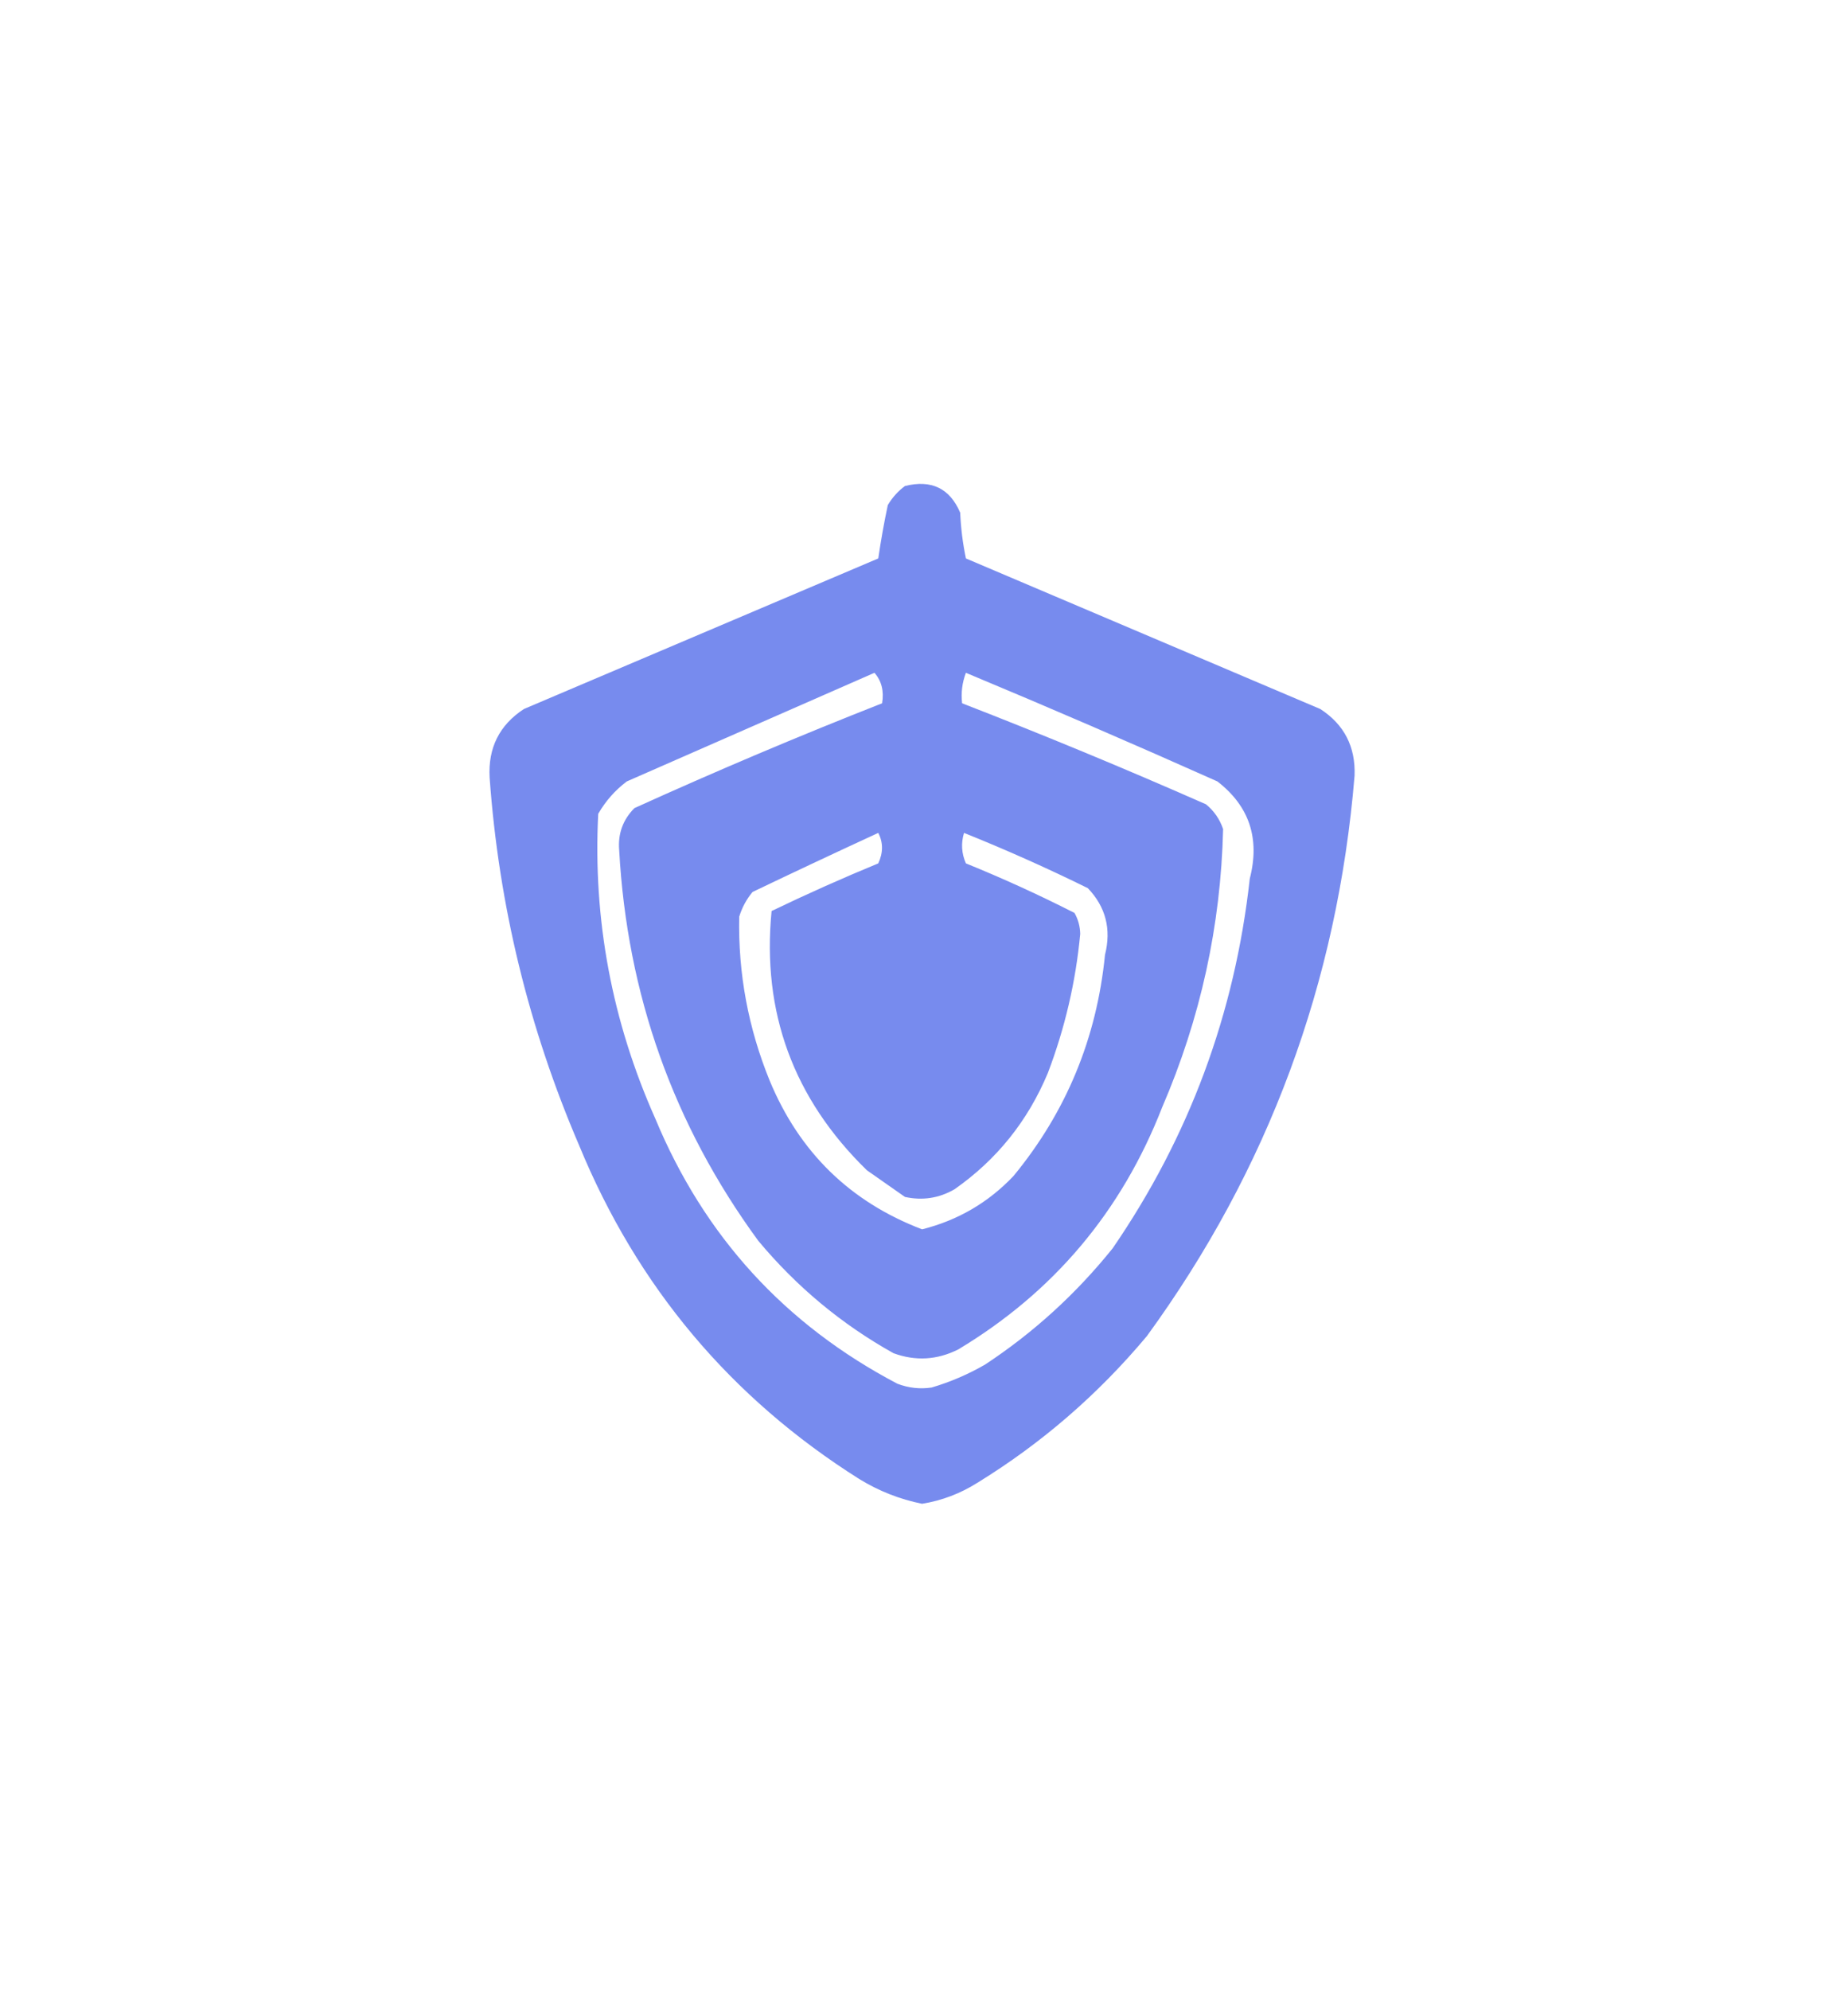 <?xml version="1.0" encoding="UTF-8"?>
<!DOCTYPE svg PUBLIC "-//W3C//DTD SVG 1.1//EN" "http://www.w3.org/Graphics/SVG/1.1/DTD/svg11.dtd">
<svg xmlns="http://www.w3.org/2000/svg" version="1.1" width="485px" height="522px" style="shape-rendering:geometricPrecision; text-rendering:geometricPrecision; image-rendering:optimizeQuality; fill-rule:evenodd; clip-rule:evenodd" xmlns:xlink="http://www.w3.org/1999/xlink">
<g><path style="opacity:0.532" fill="#0027df" d="M 237.5,127.5 C 244.445,125.775 249.278,128.108 252,134.5C 252.173,138.541 252.673,142.541 253.5,146.5C 284.5,159.667 315.5,172.833 346.5,186C 352.787,190.072 355.787,195.906 355.5,203.5C 351.021,257.79 332.854,306.79 301,350.5C 288.208,365.795 273.374,378.628 256.5,389C 252.023,391.824 247.19,393.657 242,394.5C 236.138,393.321 230.638,391.155 225.5,388C 191.751,366.708 167.251,337.542 152,300.5C 138.75,269.667 130.917,237.5 128.5,204C 128.063,196.206 131.063,190.206 137.5,186C 168.5,172.833 199.5,159.667 230.5,146.5C 231.184,141.792 232.018,137.126 233,132.5C 234.193,130.503 235.693,128.836 237.5,127.5 Z M 229.5,176.5 C 231.369,178.635 232.036,181.302 231.5,184.5C 209.635,193.097 187.968,202.263 166.5,212C 163.482,215.04 162.148,218.706 162.5,223C 164.583,260.925 176.75,295.092 199,325.5C 209.083,337.595 220.916,347.429 234.5,355C 240.287,357.122 245.953,356.789 251.5,354C 276.521,338.972 294.354,317.805 305,290.5C 315.065,267.174 320.398,242.84 321,217.5C 320.117,214.898 318.617,212.731 316.5,211C 295.333,201.669 273.999,192.836 252.5,184.5C 252.187,181.753 252.52,179.086 253.5,176.5C 275.616,185.725 297.616,195.225 319.5,205C 327.879,211.471 330.713,219.971 328,230.5C 324.077,265.948 312.077,298.281 292,327.5C 282.381,339.456 271.215,349.623 258.5,358C 254.055,360.557 249.389,362.557 244.5,364C 241.442,364.458 238.442,364.124 235.5,363C 205.992,347.49 184.825,324.324 172,293.5C 160.6,267.925 155.6,241.258 157,213.5C 158.922,210.157 161.422,207.323 164.5,205C 186.256,195.449 207.923,185.949 229.5,176.5 Z M 230.5,218.5 C 231.8,221.024 231.8,223.691 230.5,226.5C 221.049,230.392 211.715,234.559 202.5,239C 199.911,265.558 208.245,288.224 227.5,307C 230.833,309.333 234.167,311.667 237.5,314C 242.111,315.007 246.445,314.34 250.5,312C 261.582,304.244 269.749,294.077 275,281.5C 279.487,269.717 282.321,257.55 283.5,245C 283.458,243.033 282.958,241.199 282,239.5C 272.694,234.764 263.194,230.431 253.5,226.5C 252.348,223.894 252.182,221.227 253,218.5C 263.995,222.913 274.829,227.746 285.5,233C 290.202,237.922 291.702,243.755 290,250.5C 287.83,272.366 279.83,291.699 266,308.5C 259.383,315.477 251.383,320.144 242,322.5C 223.136,315.305 209.803,302.305 202,283.5C 196.37,269.684 193.703,255.351 194,240.5C 194.731,238.101 195.898,235.935 197.5,234C 208.525,228.722 219.525,223.556 230.5,218.5 Z"/></g>
</svg>
